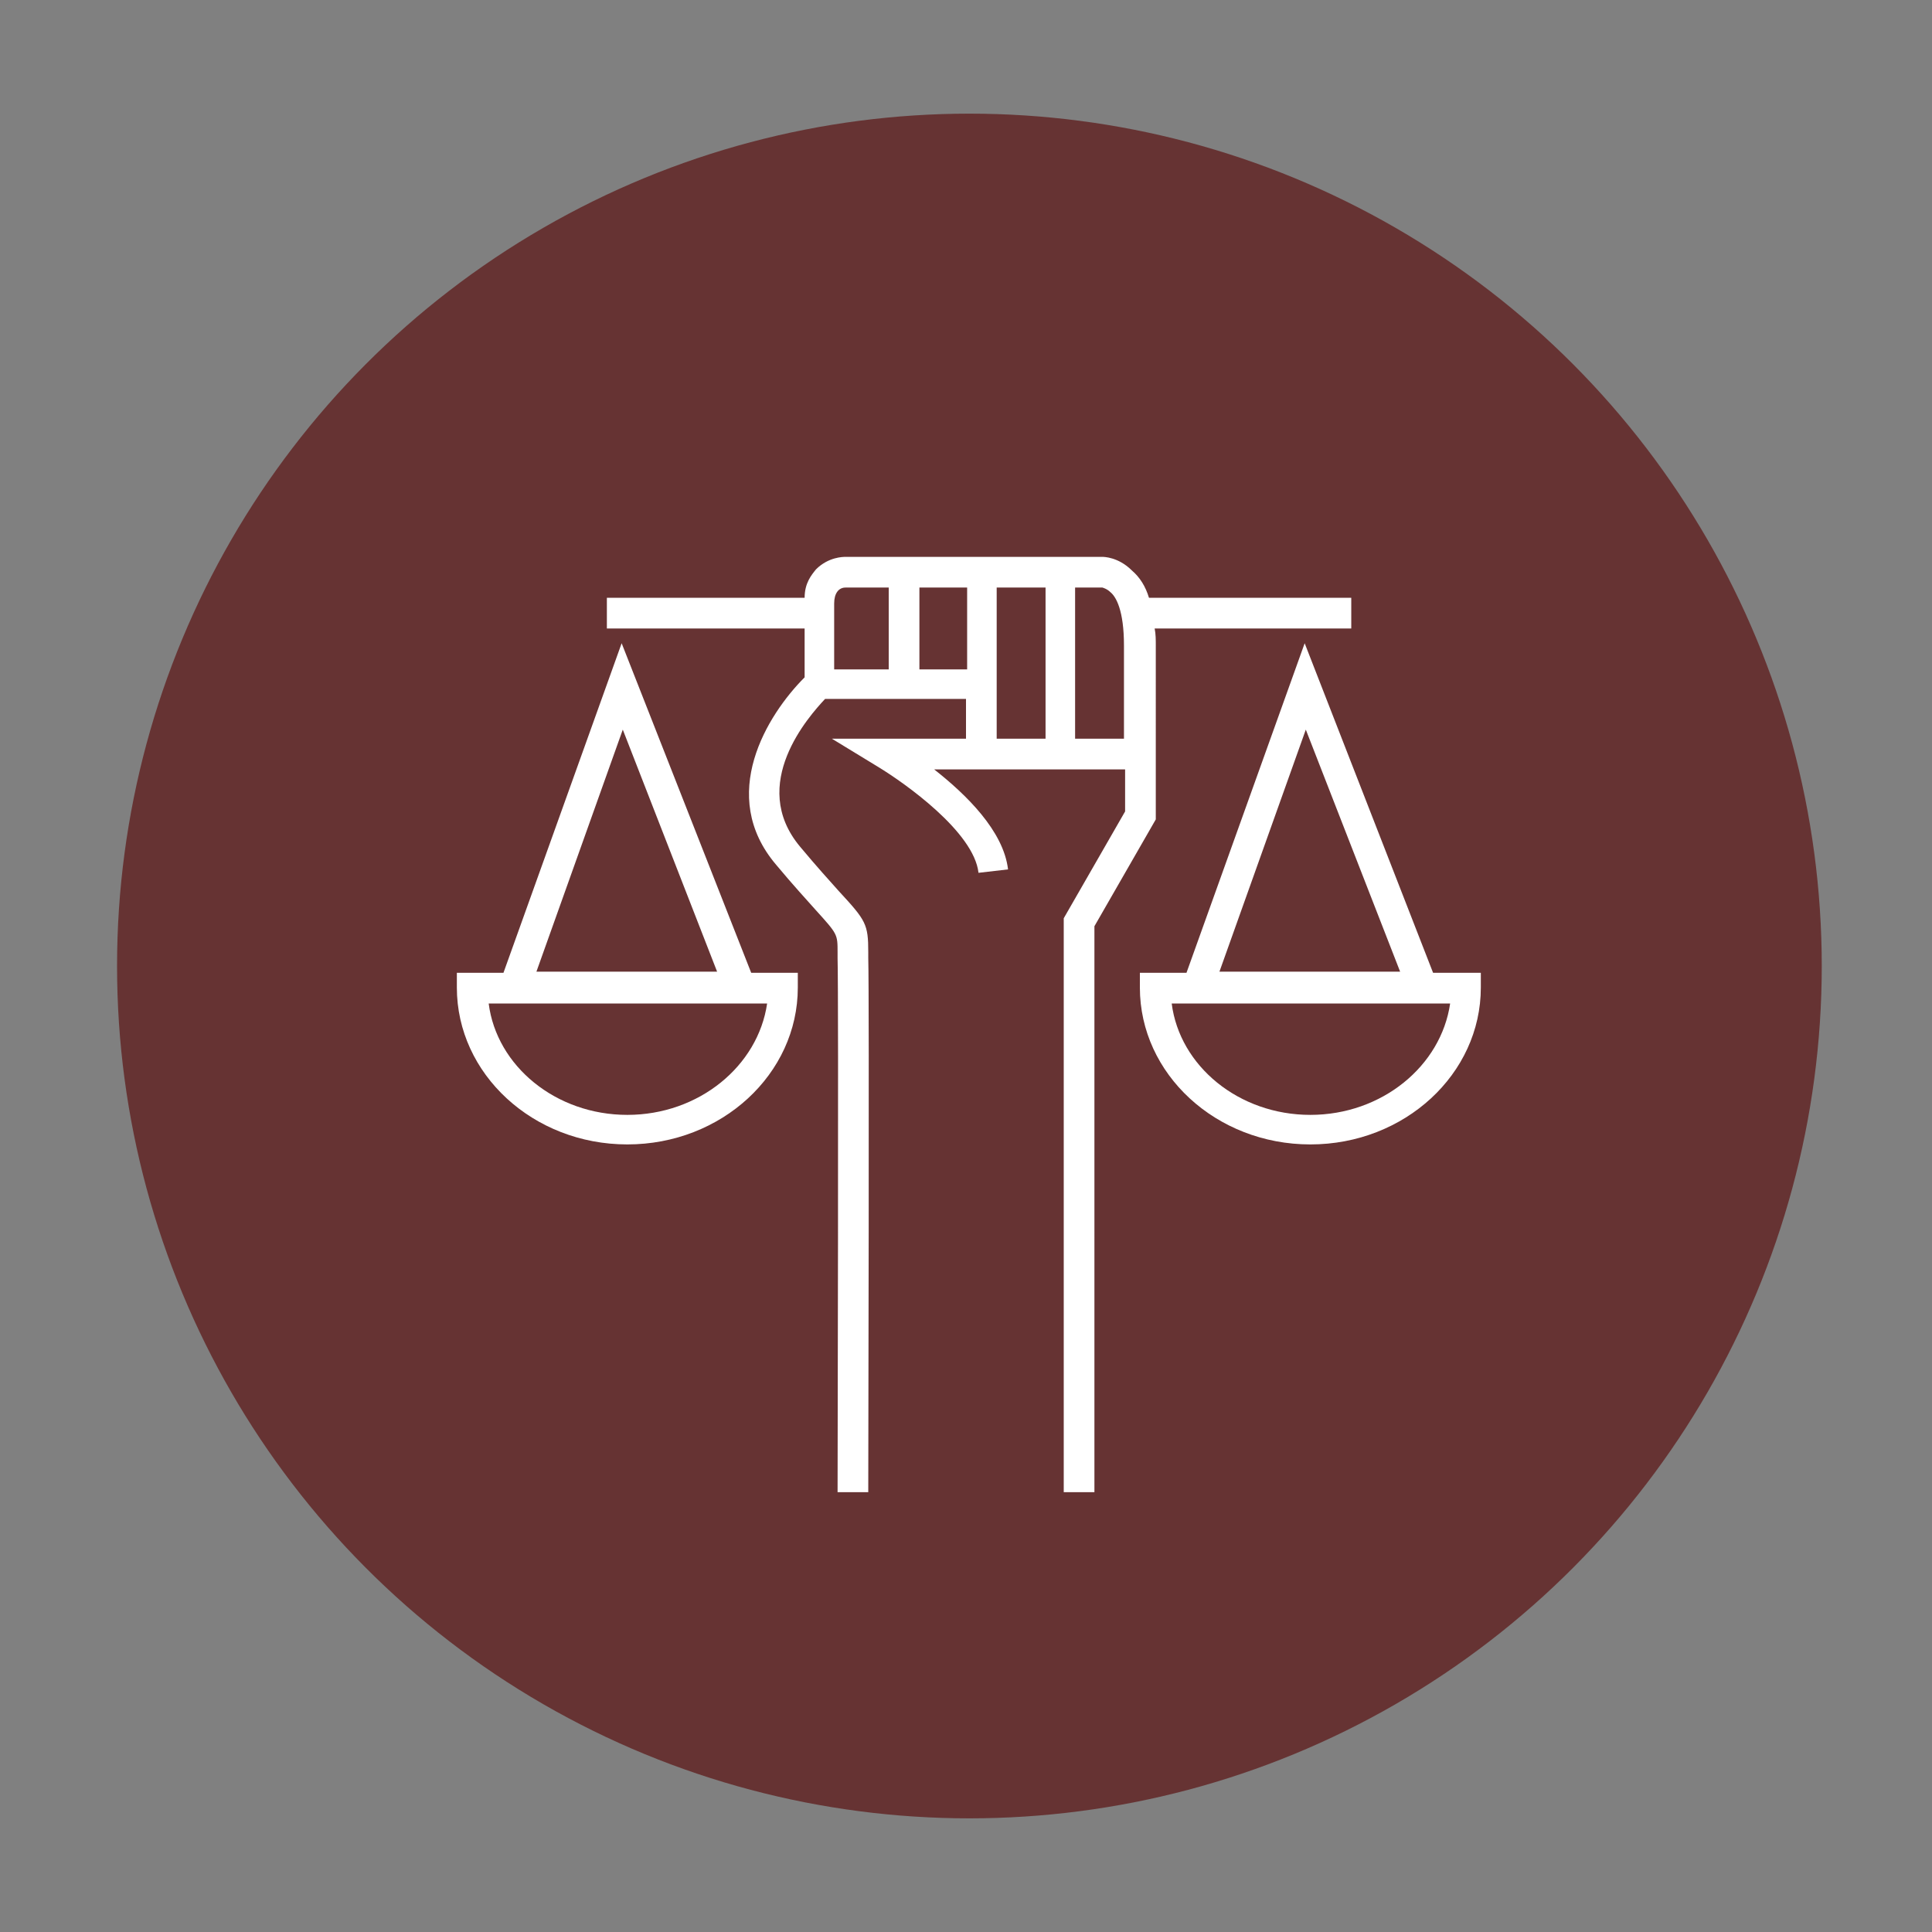 <?xml version="1.0" encoding="utf-8"?>
<!-- Generator: Adobe Illustrator 21.0.0, SVG Export Plug-In . SVG Version: 6.00 Build 0)  -->
<svg version="1.1" id="Слой_1" xmlns="http://www.w3.org/2000/svg" xmlns:xlink="http://www.w3.org/1999/xlink" x="0px" y="0px"
	 viewBox="0 0 170 170" style="enable-background:new 0 0 170 170;" xml:space="preserve">
<rect x="0" y="0" width="170" height="170" fill="#808080" stroke="none"/>
<style type="text/css">
	.st0{fill:#663333;}
	.st1{fill:#FFFFFF;}
</style>
<g>
	<circle class="st0" cx="85.3" cy="85" r="75"/>
	<g>
		<path class="st1" d="M54.7,56.6l-10.4,29h-4.1v1.3c0,7.6,6.7,13.8,15,13.8s15-6.2,15-13.8v-1.3h-4.1L54.7,56.6z M54.8,64.2
			l8.3,21.3H47.2L54.8,64.2z M55.2,98.1c-6.3,0-11.5-4.3-12.2-9.8h24.5C66.7,93.8,61.5,98.1,55.2,98.1z"/>
		<path class="st1" d="M126.1,85.6l-11.3-29l-10.4,29h-4.1v1.3c0,7.6,6.7,13.8,15,13.8s15-6.2,15-13.8v-1.3H126.1z M114.9,64.2
			l8.3,21.3h-15.9L114.9,64.2z M115.3,98.1c-6.3,0-11.5-4.3-12.2-9.8h24.5C126.8,93.8,121.6,98.1,115.3,98.1z"/>
		<path class="st1" d="M101.7,56.8c0-0.5,0-1-0.1-1.5h17.3v-2.7h-17.8c-0.3-1-0.8-1.8-1.5-2.4C98.4,49,97.1,49,97,49H74.4
			c-0.2,0-1.5,0-2.6,1.1c-0.4,0.5-1,1.2-1,2.5H53.4v2.7h17.4c0,1.7,0,3.5,0,4.3c-3.3,3.3-7.7,10.4-2.5,16.5c1.5,1.8,2.7,3.1,3.5,4
			c1.9,2.1,1.9,2.1,1.9,3.7l0,0.5c0.1,3.4,0,46.6,0,47l2.7,0c0-1.8,0.1-43.6,0-47l0-0.5c0-2.5-0.2-2.8-2.6-5.4
			c-0.8-0.9-1.9-2.1-3.4-3.9C65.8,69,71.2,63,72.6,61.5h12.4V65H73.2l4.1,2.5c2.3,1.4,8.4,5.7,8.8,9.3l2.6-0.3
			c-0.4-3.4-3.7-6.6-6.5-8.8h2.8h1.3H99v3.7l-5.4,9.4v50.5h2.7V81.5l5.4-9.4V56.8z M74.4,51.7l3.8,0v7.2h-4.8c0-1.5,0-4,0-5.8
			C73.4,52.2,73.8,51.7,74.4,51.7z M80.9,58.9v-7.2l4.2,0v7.2H80.9z M87.7,51.7l4.3,0V65h-4.3V51.7z M94.6,65V51.7l2.4,0
			c0,0,0.4,0.1,0.7,0.4c0.5,0.4,1.2,1.6,1.2,4.7V65H94.6z"/>
	</g>
</g>
</svg>
